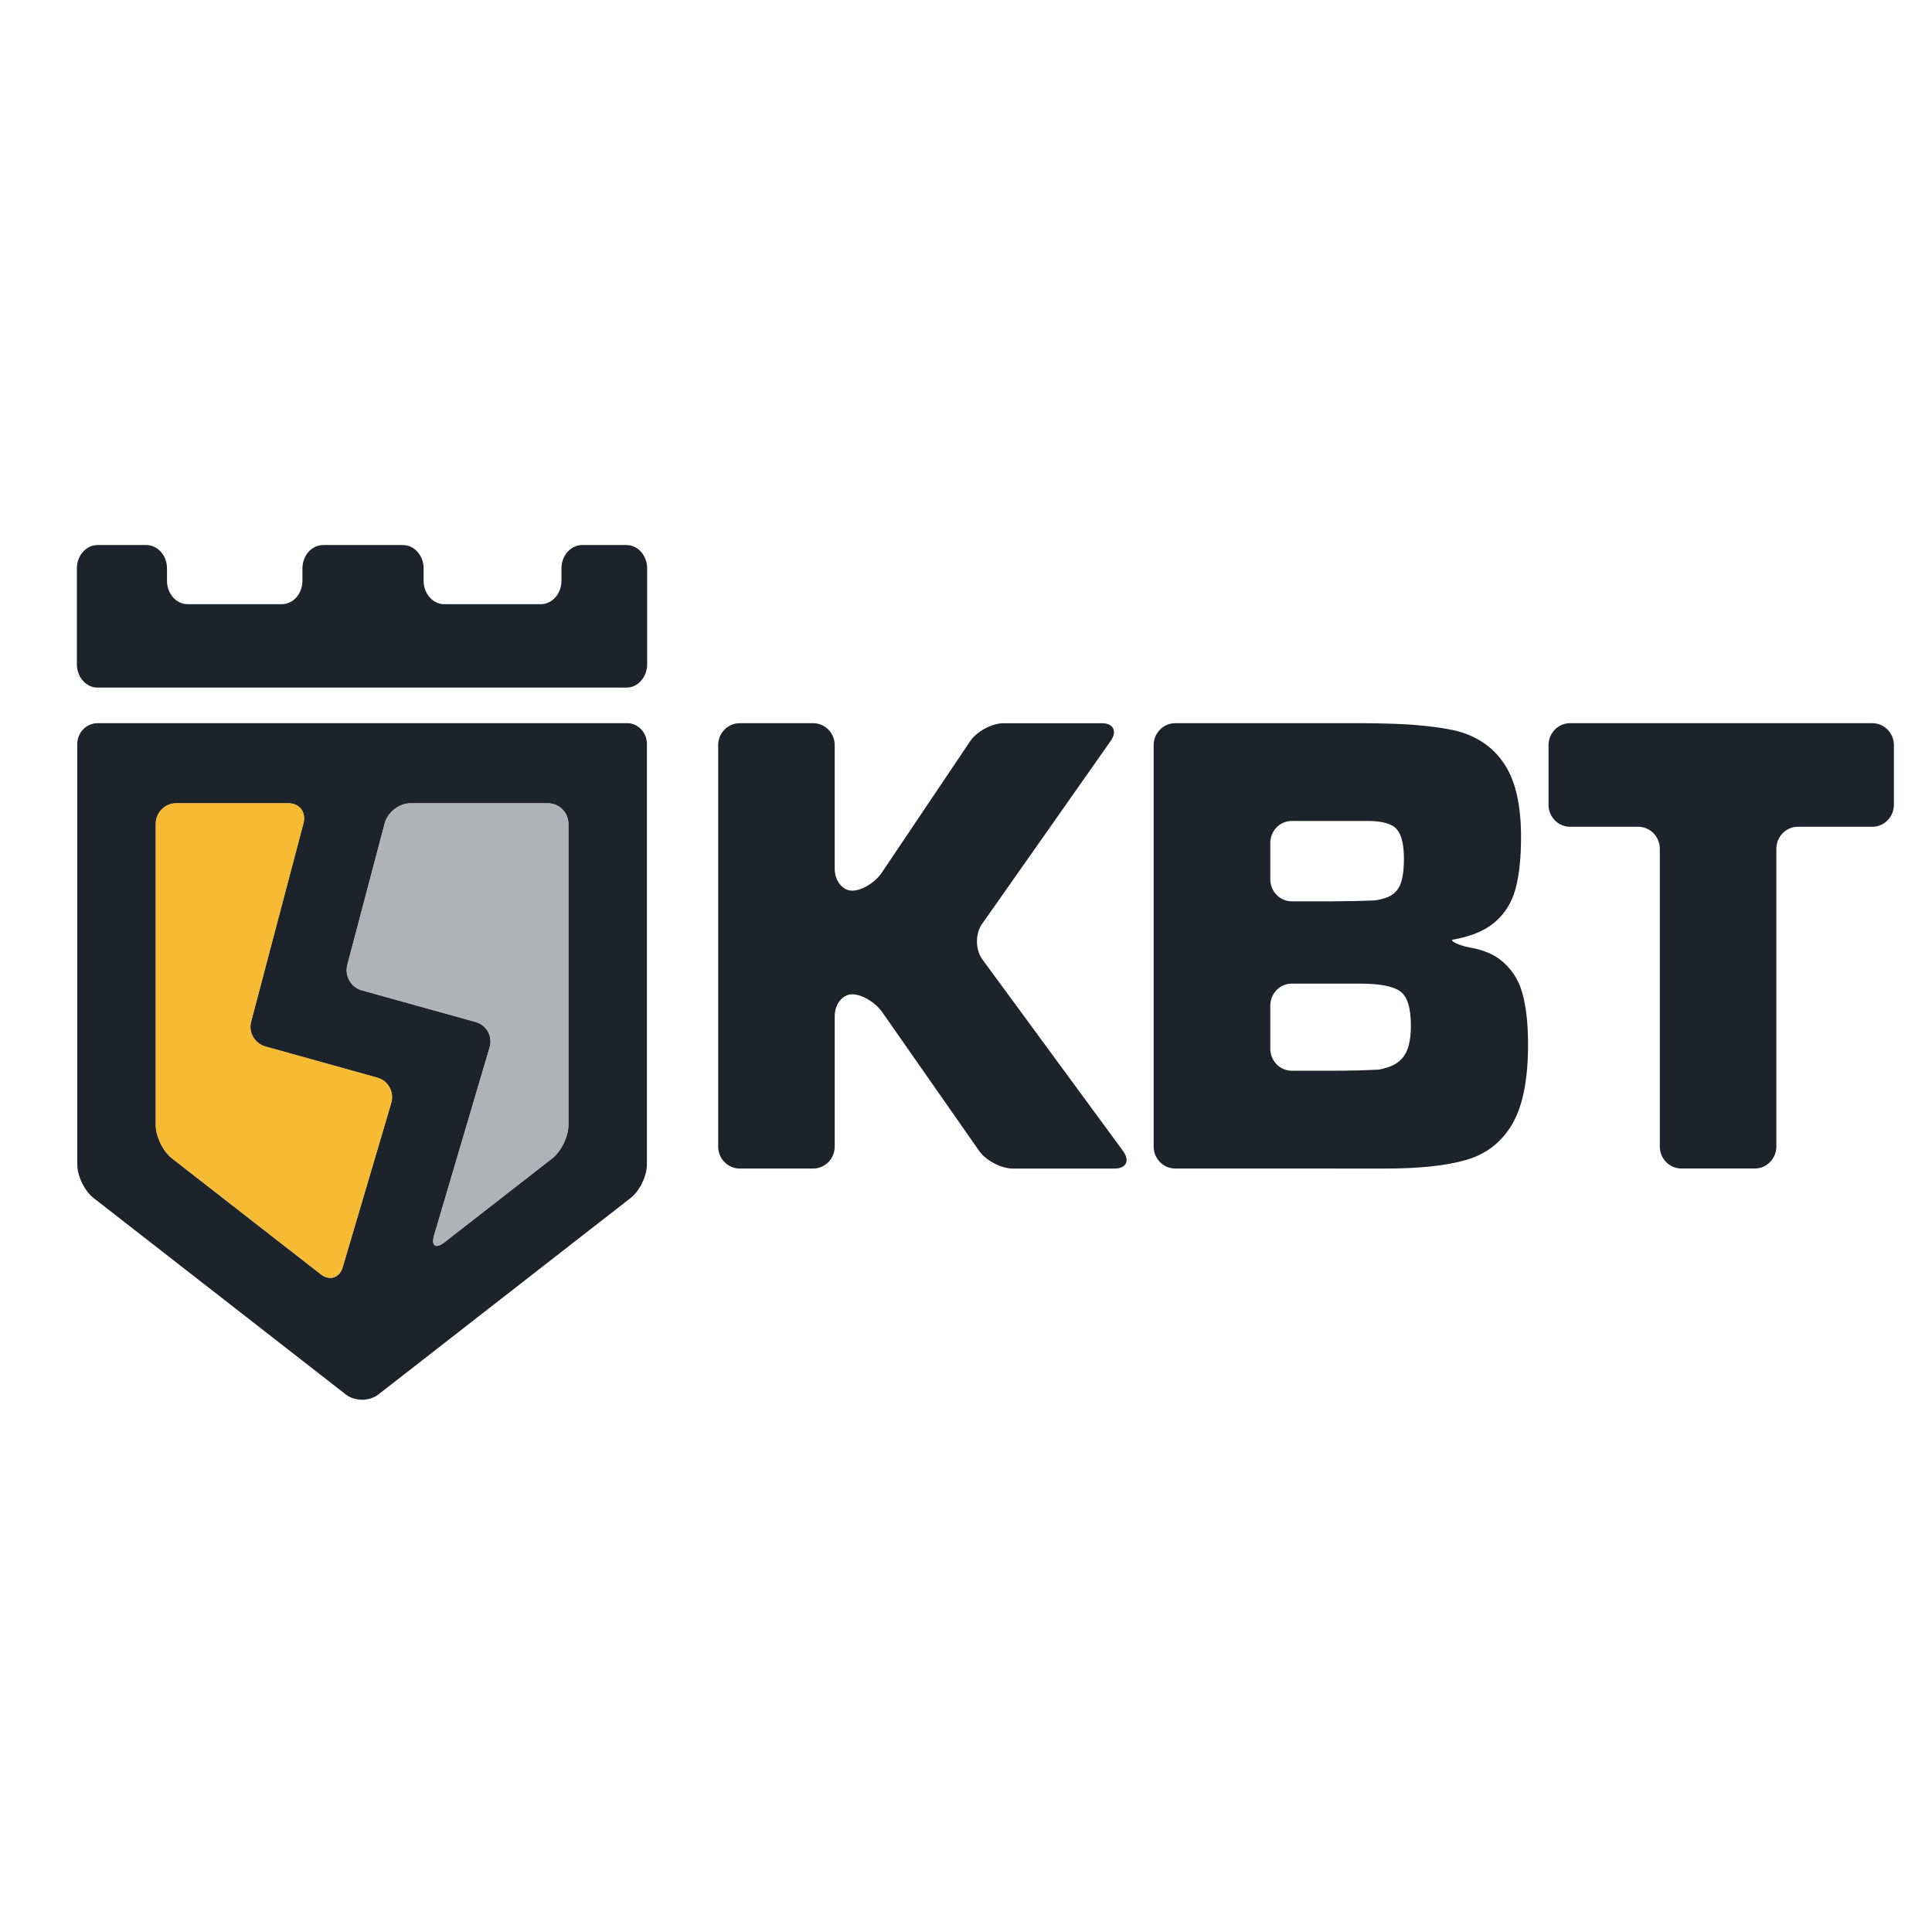<?xml version="1.0" encoding="utf-8"?>
<!-- Generator: Adobe Illustrator 15.0.2, SVG Export Plug-In . SVG Version: 6.00 Build 0)  -->
<!DOCTYPE svg PUBLIC "-//W3C//DTD SVG 1.1//EN" "http://www.w3.org/Graphics/SVG/1.1/DTD/svg11.dtd">
<svg version="1.1" id="Слой_1" xmlns="http://www.w3.org/2000/svg" xmlns:xlink="http://www.w3.org/1999/xlink" x="0px" y="0px"
	 width="120px" height="120px" viewBox="0 0 128 59.5" enable-background="new 0 0 128 59.5" xml:space="preserve">
<g>
	<g>
		<path fill="#1D232A" d="M53.88,13.663c0.782,0,1.421,0.655,1.421,1.454v8.188c0,0.801,0.521,1.454,1.16,1.454
			s1.523-0.54,1.963-1.198l5.846-8.697c0.443-0.66,1.446-1.199,2.229-1.199h6.49c0.783,0,1.049,0.531,0.592,1.182l-8.52,12.121
			c-0.455,0.65-0.445,1.706,0.024,2.346l9.319,12.693c0.471,0.641,0.215,1.163-0.568,1.163h-6.727c-0.779,0-1.793-0.532-2.248-1.183
			l-6.412-9.18c-0.455-0.652-1.35-1.183-1.987-1.183c-0.639,0-1.16,0.651-1.16,1.454v8.636c0,0.8-0.64,1.454-1.421,1.454h-4.877
			c-0.783,0-1.423-0.654-1.423-1.454V15.117c0-0.799,0.64-1.454,1.423-1.454H53.88z"/>
		<path fill="#1D232A" d="M77.857,43.168c-0.782,0-1.424-0.654-1.424-1.454V15.117c0-0.799,0.642-1.454,1.424-1.454h12.357
			c0.782,0,2.063,0.03,2.846,0.071c0,0,2.363,0.121,3.668,0.504c1.304,0.385,2.303,1.127,3,2.226
			c0.696,1.104,1.045,2.683,1.045,4.744c0,1.378-0.121,2.515-0.361,3.412c-0.239,0.901-0.694,1.642-1.365,2.218
			c-0.668,0.578-1.621,0.971-2.852,1.176l0,0c0,0.174,0.631,0.424,1.404,0.555c0,0,1.012,0.168,1.752,0.729
			c0.738,0.563,1.237,1.296,1.498,2.207c0.258,0.908,0.389,2.057,0.389,3.438c0,2.33-0.35,4.088-1.047,5.279
			c-0.696,1.189-1.705,1.981-3.024,2.367c-1.317,0.389-3.112,0.581-5.379,0.581L77.857,43.168L77.857,43.168z M85.582,20.141
			c-0.784,0-1.421,0.655-1.421,1.455v2.414c0,0.799,0.637,1.455,1.421,1.455h2.675c0.783,0,2.063-0.025,2.847-0.063
			c0,0,0.226-0.012,0.679-0.158c0.452-0.145,0.77-0.417,0.954-0.811c0.184-0.396,0.277-0.99,0.277-1.789
			c0-0.936-0.158-1.586-0.473-1.953s-0.964-0.551-1.943-0.551H85.582L85.582,20.141z M85.582,30.918
			c-0.784,0-1.421,0.652-1.421,1.455v2.863c0,0.799,0.637,1.453,1.421,1.453h2.941c0.783,0,2.062-0.033,2.845-0.076
			c0,0,0.125-0.008,0.635-0.172c0.507-0.168,0.881-0.465,1.118-0.897c0.236-0.431,0.354-1.043,0.354-1.837
			c0-1.17-0.231-1.93-0.699-2.271c-0.471-0.345-1.358-0.518-2.668-0.518H85.582z"/>
		<path fill="#1D232A" d="M119.115,20.525c-0.785,0-1.426,0.654-1.426,1.455v19.732c0,0.801-0.642,1.454-1.424,1.454h-4.875
			c-0.783,0-1.424-0.653-1.424-1.454V21.98c0-0.801-0.642-1.455-1.425-1.455h-4.524c-0.781,0-1.424-0.654-1.424-1.455v-3.953
			c0-0.799,0.643-1.454,1.424-1.454h20.035c0.785,0,1.424,0.655,1.424,1.454v3.953c0,0.801-0.639,1.455-1.424,1.455H119.115z"/>
	</g>
	<path fill="#1D232A" d="M41.561,13.663c-0.714,0-1.905,0-2.646,0H6.468c-0.741,0-1.348,0.619-1.348,1.376v27.865
		c0,0.757,0.483,1.752,1.072,2.211l16.725,13.027c0.59,0.459,1.554,0.459,2.145,0l16.726-13.027
		c0.589-0.459,1.072-1.454,1.072-2.211V15.039C42.86,14.282,42.274,13.663,41.561,13.663z M10.316,20.342
		c0-0.757,0.606-1.374,1.349-1.374h7.443c0.741,0,1.19,0.597,0.997,1.328l-2.783,10.55c-0.192,0.729-0.502,1.9-0.687,2.604
		c-0.185,0.701,0.248,1.438,0.965,1.638l7.409,2.062c0.714,0.201,1.124,0.957,0.911,1.68l-3.211,10.865
		c-0.213,0.723-0.87,0.939-1.458,0.479l-9.863-7.68c-0.59-0.459-1.072-1.454-1.072-2.21V20.342z M37.661,40.283
		c0,0.756-0.479,1.751-1.069,2.21l-7.146,5.563c-0.588,0.459-0.896,0.242-0.681-0.481l3.672-12.431
		c0.215-0.726-0.197-1.479-0.911-1.679l-7.564-2.104c-0.713-0.198-1.142-0.961-0.95-1.69l2.475-9.375
		c0.193-0.731,0.958-1.327,1.696-1.327h9.131c0.74,0,1.346,0.616,1.346,1.373L37.661,40.283L37.661,40.283z"/>
	<path opacity="0.8" fill="#9D9FA2" d="M36.315,18.968h-9.131c-0.739,0-1.503,0.597-1.696,1.328l-2.475,9.375
		c-0.192,0.729,0.237,1.492,0.95,1.69l7.564,2.104c0.714,0.198,1.126,0.953,0.911,1.679l-3.672,12.431
		c-0.215,0.725,0.093,0.94,0.681,0.481l7.146-5.563c0.59-0.459,1.069-1.454,1.069-2.21V20.342
		C37.661,19.585,37.056,18.968,36.315,18.968z"/>
	<path opacity="0.8" fill="#F5A900" d="M25.01,37.148l-7.409-2.063c-0.717-0.199-1.15-0.938-0.965-1.639
		c0.185-0.702,0.495-1.873,0.688-2.604l2.783-10.549c0.193-0.73-0.256-1.328-0.997-1.328h-7.443c-0.743,0-1.349,0.617-1.349,1.374
		v19.941c0,0.756,0.482,1.751,1.072,2.21l9.863,7.68c0.588,0.46,1.245,0.242,1.458-0.479l3.211-10.866
		C26.134,38.105,25.725,37.35,25.01,37.148z"/>
	<path fill="#1D232A" d="M38.565,1.861c-0.754,0-1.368,0.693-1.368,1.549v0.822c0,0.852-0.614,1.547-1.366,1.547h-6.397
		c-0.752,0-1.368-0.695-1.368-1.547V3.41c0-0.854-0.616-1.549-1.368-1.549h-5.293c-0.751,0-1.368,0.693-1.368,1.549v0.822
		c0,0.852-0.613,1.547-1.366,1.547H12.43c-0.75,0-1.366-0.695-1.366-1.547V3.41c0-0.854-0.614-1.549-1.367-1.549H6.459
		c-0.753,0-1.366,0.693-1.366,1.549v6.345c0,0.851,0.613,1.55,1.366,1.55H41.51c0.752,0,1.366-0.699,1.366-1.55V3.41
		c0-0.854-0.614-1.549-1.366-1.549H38.565z"/>
</g>
</svg>
